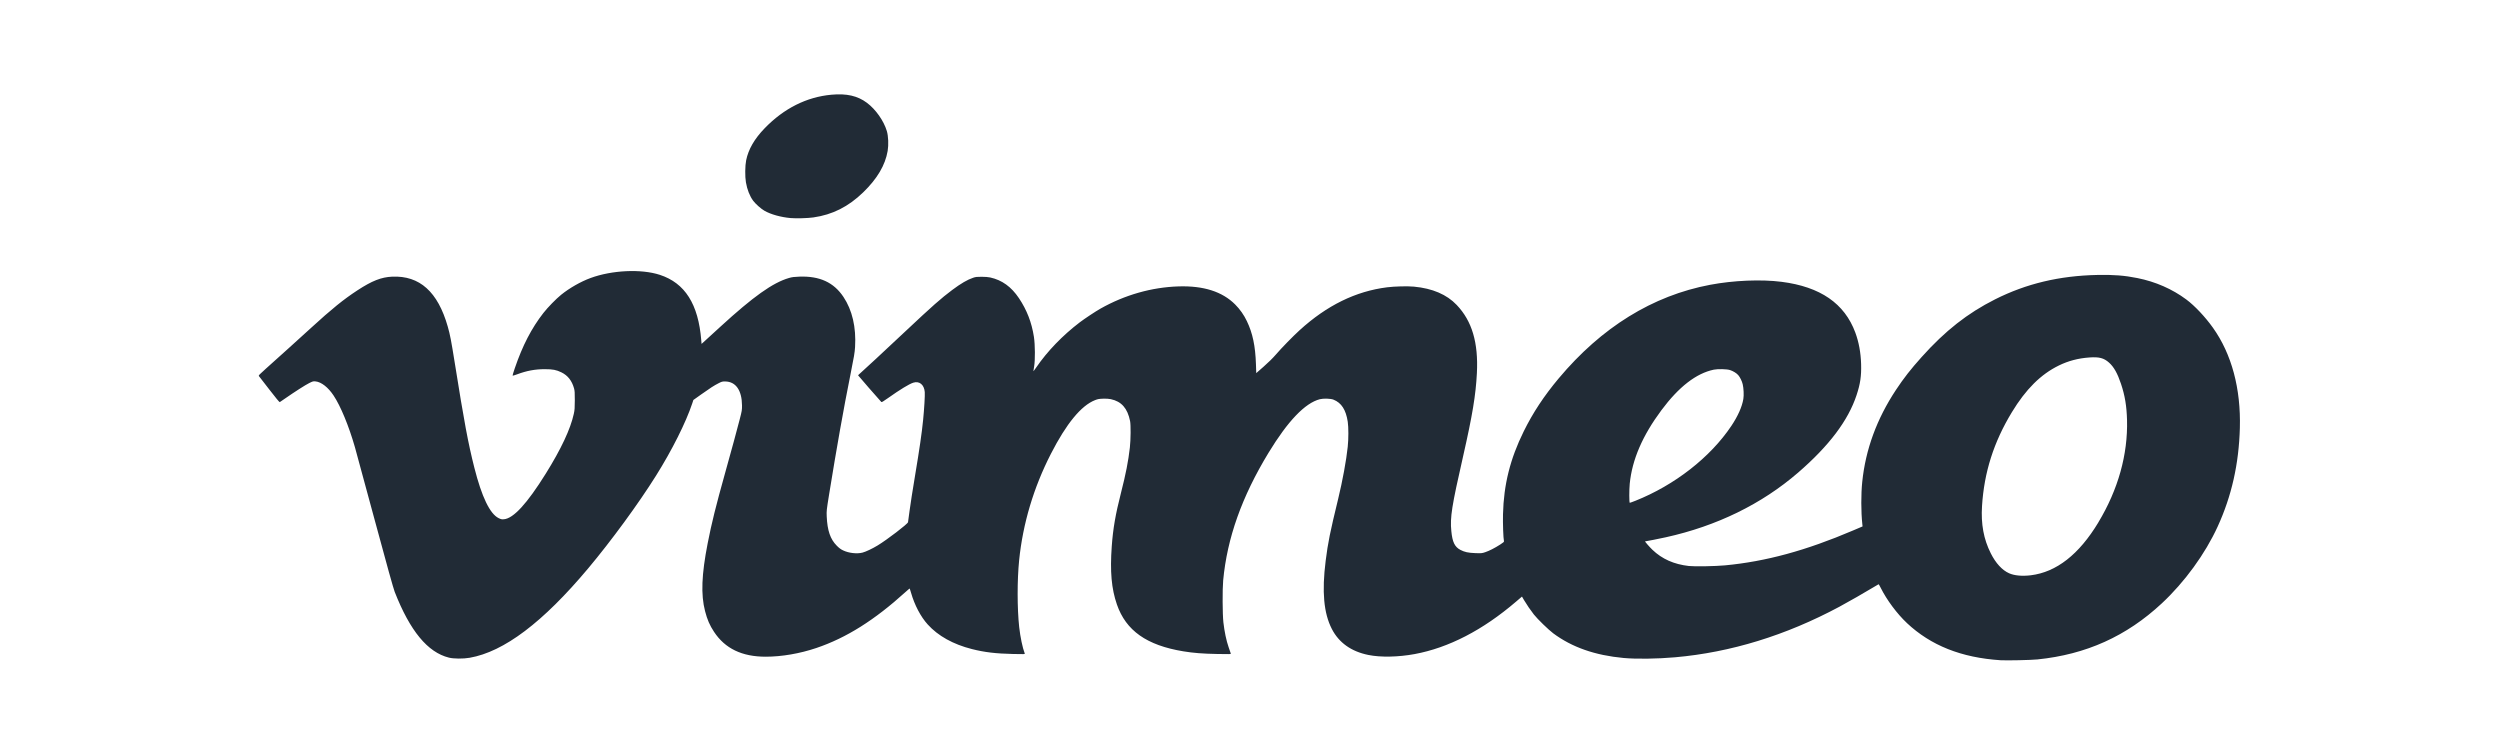 <svg fill="none" height="32" viewBox="0 0 106 32" width="106" xmlns="http://www.w3.org/2000/svg" xmlns:xlink="http://www.w3.org/1999/xlink"><mask id="a" height="32" maskUnits="userSpaceOnUse" width="106" x="0" y="0"><path d="m0 0h106v32h-106z" fill="#919eab"/></mask><g mask="url(#a)"><path clip-rule="evenodd" d="m32.416 8.938c.271.154.692.271 1.106.308.235.021.726.007.964-.027.813-.116 1.486-.455 2.116-1.066.593-.576.932-1.149 1.035-1.753.044-.261.029-.629-.035-.843-.131-.436-.47-.918-.844-1.198-.395-.296-.861-.403-1.507-.343-1.05.096-2.013.58-2.826 1.419-.436.45-.692.892-.788 1.361-.047.23-.052.691-.01.934.054.312.161.582.306.78.102.137.333.343.483.428zm48.433 17.476c1.02.957 2.313 1.471 3.976 1.58.25.016 1.293-.006 1.56-.034 2.064-.21 3.776-.981 5.274-2.376.97-.903 1.84-2.099 2.37-3.257.592-1.294.899-2.655.941-4.179.046-1.671-.347-3.135-1.14-4.25-.329-.462-.773-.934-1.131-1.2-.594-.442-1.302-.753-2.073-.908-.546-.11-1.011-.146-1.696-.132-1.61.033-3.012.367-4.34 1.035-1.166.587-2.113 1.331-3.112 2.445-.467.521-.76.896-1.089 1.393-.813 1.229-1.288 2.523-1.43 3.899-.054.522-.053 1.267.003 1.79l.011.1-.406.173c-1.996.852-3.694 1.314-5.426 1.478-.414.039-1.293.054-1.534.027-.63-.071-1.135-.296-1.544-.687-.127-.122-.332-.357-.31-.357.035 0 .583-.109.879-.174 2.162-.478 4.063-1.407 5.606-2.74 1.313-1.135 2.123-2.207 2.48-3.286.16-.484.207-.81.193-1.319-.014-.485-.097-.932-.246-1.335-.457-1.234-1.483-1.941-3.124-2.151-.865-.111-2.036-.062-3.032.126-2.437.46-4.605 1.801-6.422 3.97-.622.743-1.09 1.452-1.482 2.246-.575 1.165-.847 2.254-.878 3.513-.01.39.012 1.022.041 1.141.006.03-.024.056-.159.143-.233.149-.467.269-.637.325-.139.046-.156.048-.415.039-.307-.011-.461-.045-.638-.138-.24-.128-.338-.33-.383-.795-.058-.587.014-1.041.504-3.194.39-1.714.533-2.579.58-3.507.065-1.293-.206-2.205-.856-2.888-.422-.444-1.027-.703-1.814-.777-.273-.026-.816-.012-1.137.028-1.331.168-2.553.767-3.709 1.819-.287.262-.765.751-1.01 1.036-.128.148-.311.329-.514.507l-.316.277-.012-.372c-.025-.775-.14-1.324-.385-1.832-.124-.262-.292-.501-.497-.707-.544-.545-1.34-.799-2.4-.766-1.138.036-2.281.361-3.311.943-.207.117-.674.426-.878.581-.726.553-1.378 1.229-1.843 1.91-.067.098-.122.169-.122.157 0-.012.014-.1.031-.197.047-.27.042-.921-.009-1.254-.095-.613-.3-1.141-.635-1.641-.325-.484-.718-.767-1.218-.878-.076-.017-.219-.029-.361-.029-.199-.001-.254.005-.359.04-.241.079-.524.245-.89.518-.482.361-.829.668-1.99 1.758-.95.892-1.742 1.627-1.898 1.762-.056.049-.103.093-.104.1-.001.009.875 1.014.982 1.127.019.021.067-.006.282-.159.521-.369.897-.598 1.076-.656.257-.083.462.084.487.399.011.138-.023.711-.069 1.174-.057.572-.154 1.239-.342 2.363-.098.583-.203 1.258-.234 1.5-.031.242-.06.458-.065.48-.015.075-.886.742-1.289.986-.222.135-.504.268-.64.303-.235.061-.581.022-.822-.093-.102-.048-.169-.098-.271-.201-.272-.273-.399-.642-.425-1.239-.01-.238-.007-.263.1-.928.323-1.996.617-3.65.905-5.083.155-.772.182-.934.197-1.174.05-.835-.119-1.564-.494-2.125-.411-.615-1.008-.889-1.867-.858-.23.009-.311.019-.444.058-.687.201-1.506.783-2.913 2.072-.342.313-.66.604-.706.646l-.085.076-.012-.148c-.123-1.538-.689-2.432-1.76-2.781-.788-.256-2.025-.199-2.936.136-.416.153-.889.423-1.244.709-.213.171-.573.54-.754.773-.502.643-.885 1.383-1.212 2.341-.054.16-.097.299-.094.31.003.013.073-.005.187-.048.407-.153.764-.22 1.171-.22.348 0 .494.028.713.135.27.132.443.352.535.68.027.097.033.182.032.503-.001.332-.007.412-.042.574-.141.646-.537 1.491-1.191 2.54-.793 1.272-1.372 1.901-1.777 1.932-.09.006-.12 0-.22-.049-.37-.181-.717-.903-1.03-2.14-.263-1.04-.431-1.94-.829-4.437-.153-.957-.198-1.192-.298-1.544-.419-1.474-1.192-2.168-2.355-2.117-.462.02-.857.175-1.48.583-.583.381-1.088.79-1.959 1.587-.636.58-1.275 1.157-1.917 1.731-.284.253-.318.289-.296.315.149.19.297.381.444.573.268.348.426.539.44.531.012-.007.112-.076.224-.153.398-.277.862-.575 1.024-.655.154-.076.17-.081.269-.071.245.025.534.25.764.597.3.451.644 1.283.905 2.19.282 1.029.562 2.059.839 3.09.519 1.925.793 2.906.848 3.046.649 1.657 1.397 2.565 2.299 2.789.204.051.608.054.88.006 1.455-.255 3.104-1.499 5.026-3.792.982-1.172 2.125-2.733 2.874-3.927.679-1.083 1.268-2.258 1.537-3.065l.048-.146.329-.234c.386-.275.543-.376.743-.478.134-.069.156-.074.281-.073.445.006.704.376.709 1.014.002.195-.004.23-.1.602-.121.473-.32 1.201-.609 2.237-.403 1.442-.577 2.142-.747 3.01-.259 1.322-.292 2.175-.111 2.874.094.363.197.601.383.882.467.706 1.185 1.051 2.187 1.051.679 0 1.447-.132 2.149-.369 1.27-.429 2.466-1.18 3.785-2.378.092-.084.17-.148.174-.145.021.058.039.118.055.178.15.524.408 1.015.707 1.346.44.487 1.08.843 1.874 1.044.536.136 1.015.193 1.749.209.491.011.503.011.491-.023-.093-.241-.188-.698-.235-1.121-.086-.79-.087-1.989-.002-2.83.158-1.555.613-3.08 1.345-4.51.658-1.286 1.285-2.048 1.872-2.279.117-.046.171-.056.338-.062.138-.005.239.001.331.02.453.096.708.386.818.928.034.166.028.789-.009 1.122-.068.593-.17 1.113-.381 1.94-.229.895-.334 1.506-.387 2.247-.077 1.075-.013 1.798.218 2.467.384 1.111 1.263 1.732 2.817 1.988.429.071.822.101 1.446.113.56.011.576.01.565-.023-.006-.019-.048-.14-.092-.268-.096-.275-.177-.663-.221-1.051-.038-.344-.044-1.403-.009-1.779.169-1.797.79-3.546 1.922-5.409.821-1.35 1.549-2.111 2.178-2.273.152-.039.458-.029.577.019.338.135.528.429.605.938.035.23.035.724-.001 1.061-.059.569-.221 1.45-.406 2.21-.347 1.428-.432 1.846-.53 2.628-.164 1.306-.082 2.216.262 2.885.299.583.825.957 1.549 1.103.52.106 1.264.091 1.959-.037 1.441-.266 2.896-1.018 4.298-2.22l.256-.219.085.147c.128.213.268.418.42.614.151.193.623.65.821.798.793.59 1.774.933 2.981 1.045.543.05 1.429.038 2.183-.029 2.359-.208 4.696-.926 6.966-2.142.346-.185 1.161-.651 1.431-.818.122-.076.229-.138.235-.138.007 0 .048.07.091.157.253.509.691 1.097 1.106 1.486zm8.122-4.264c-.82 1.36-1.78 2.11-2.866 2.242-.368.044-.696.014-.918-.085-.296-.131-.569-.429-.779-.848-.301-.599-.419-1.237-.37-2.004.09-1.433.495-2.707 1.264-3.975.594-.979 1.228-1.609 1.994-1.983.403-.197.819-.306 1.291-.34.417-.03.615.022.834.216.206.183.36.455.51.904.165.493.239.936.255 1.53.039 1.465-.376 2.95-1.216 4.342zm-19.639-.913c1.672-.665 3.184-1.844 4.077-3.178.278-.416.454-.81.509-1.142.027-.158.013-.456-.027-.624-.032-.135-.115-.303-.19-.388-.075-.085-.212-.17-.347-.214-.135-.044-.515-.053-.69-.017-.746.157-1.481.726-2.22 1.719-.803 1.079-1.242 2.096-1.343 3.115-.026.263-.025.811.002.811.011 0.0.115-.037.23-.083z" fill="#212b36" fill-rule="evenodd"/></g></svg>